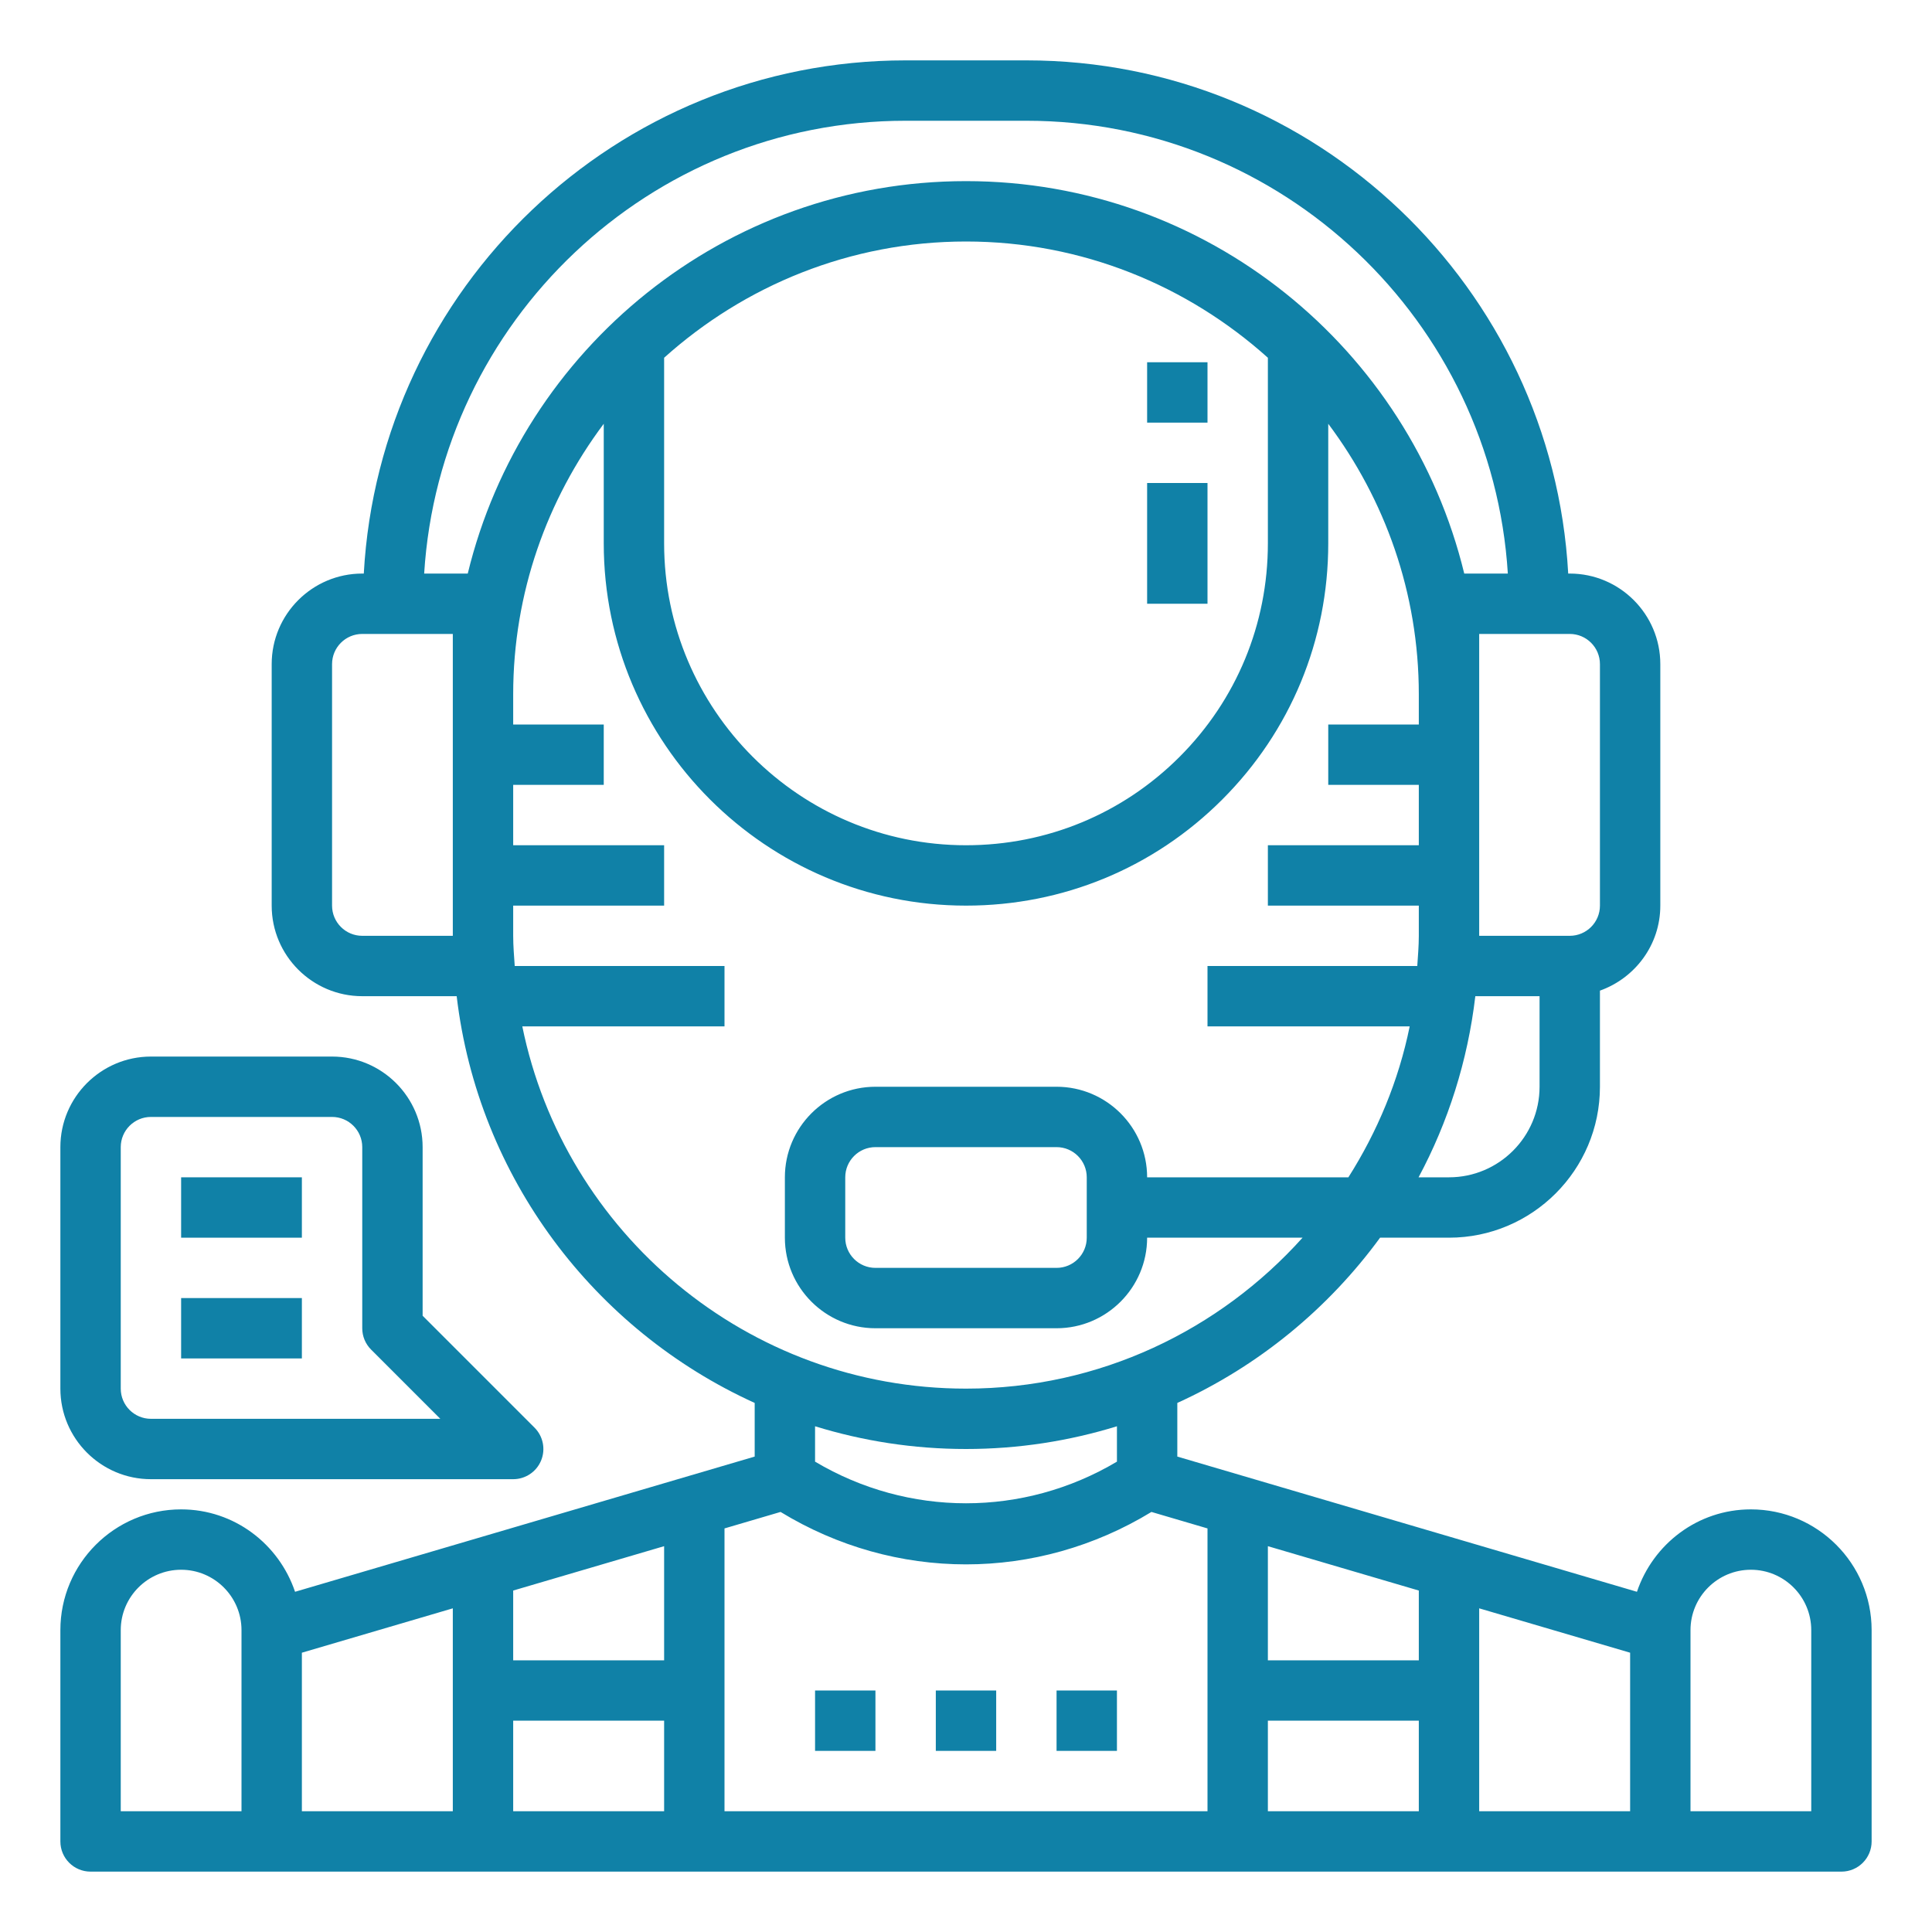 <svg fill="#1081a7" id="Layer_1_1_" enable-background="new 0 0 64 64" height="512" viewBox="0 0 64 64" width="512" xmlns="http://www.w3.org/2000/svg"><path d="m58 50c-1.76 0-3.24 1.149-3.774 2.73l-15.226-4.479v-1.777c2.686-1.22 4.994-3.117 6.717-5.474h2.283c2.757 0 5-2.243 5-5v-3.184c1.161-.414 2-1.514 2-2.816v-8c0-1.654-1.346-3-3-3h-.051c-.523-9.459-8.362-17-17.949-17h-4c-9.587 0-17.426 7.541-17.949 17h-.051c-1.654 0-3 1.346-3 3v8c0 1.654 1.346 3 3 3h3.128c.709 6.012 4.564 11.063 9.872 13.474v1.777l-15.226 4.479c-.534-1.581-2.014-2.73-3.774-2.73-2.206 0-4 1.794-4 4v7c0 .553.447 1 1 1h58c.553 0 1-.447 1-1v-7c0-2.206-1.794-4-4-4zm-11 5h-5v-3.781l5 1.47zm-5 2h5v3h-5zm7-3.722 5 1.47v5.252h-5zm-1-14.278h-1.008c.979-1.827 1.627-3.853 1.88-6h2.128v3c0 1.654-1.346 3-3 3zm5-17v8c0 .552-.448 1-1 1h-3v-10h3c.552 0 1 .448 1 1zm-23-18h4c8.485 0 15.429 6.644 15.949 15h-1.444c-1.806-7.447-8.511-13-16.505-13s-14.699 5.553-16.505 13h-1.444c.52-8.356 7.464-15 15.949-15zm-8 7.851c2.657-2.386 6.156-3.851 10-3.851s7.343 1.465 10 3.851v6.149c0 2.673-1.039 5.185-2.927 7.073s-4.4 2.927-7.073 2.927c-5.514 0-10-4.486-10-10zm-10 19.149c-.552 0-1-.448-1-1v-8c0-.552.448-1 1-1h3v10zm5.302 3h6.698v-2h-6.949c-.022-.332-.051-.662-.051-1v-1h5v-2h-5v-2h3v-2h-3v-1c0-3.362 1.125-6.458 3-8.962v3.962c0 6.617 5.383 12 12 12 3.207 0 6.221-1.247 8.487-3.513s3.513-5.28 3.513-8.487v-3.962c1.875 2.504 3 5.6 3 8.962v1h-3v2h3v2h-5v2h5v1c0 .338-.029.668-.051 1h-6.949v2h6.698c-.368 1.808-1.074 3.491-2.031 5h-6.667c0-1.654-1.346-3-3-3h-6c-1.654 0-3 1.346-3 3v2c0 1.654 1.346 3 3 3h6c1.654 0 3-1.346 3-3h5.149c-2.748 3.061-6.721 5-11.149 5-7.244 0-13.304-5.161-14.698-12zm18.698 5v2c0 .552-.448 1-1 1h-6c-.552 0-1-.448-1-1v-2c0-.552.448-1 1-1h6c.552 0 1 .448 1 1zm-4 9c1.74 0 3.418-.265 5-.753v1.172c-3.095 1.839-6.905 1.839-10 0v-1.172c1.582.488 3.26.753 5 .753zm-6.143 2.085c1.892 1.154 4.015 1.737 6.143 1.737s4.251-.584 6.143-1.737l1.857.546v9.369h-16v-9.369zm-15.857 4.663 5-1.47v6.722h-5zm12 .252h-5v-2.311l5-1.47zm-5 2h5v3h-5zm-9 3h-4v-6c0-1.103.897-2 2-2s2 .897 2 2zm52 0h-4v-6c0-1.103.897-2 2-2s2 .897 2 2z"/><path d="m38 12h2v2h-2z"/><path d="m38 16h2v4h-2z"/><path d="m11 35h-6c-1.654 0-3 1.346-3 3v8c0 1.654 1.346 3 3 3h12c.404 0 .77-.243.924-.617.155-.374.069-.804-.217-1.09l-3.707-3.707v-5.586c0-1.654-1.346-3-3-3zm3.586 12h-9.586c-.552 0-1-.448-1-1v-8c0-.552.448-1 1-1h6c.552 0 1 .448 1 1v6c0 .266.105.52.293.707z"/><path d="m6 39h4v2h-4z"/><path d="m6 43h4v2h-4z"/><path d="m31 56h2v2h-2z"/><path d="m35 56h2v2h-2z"/><path d="m27 56h2v2h-2z"/></svg>